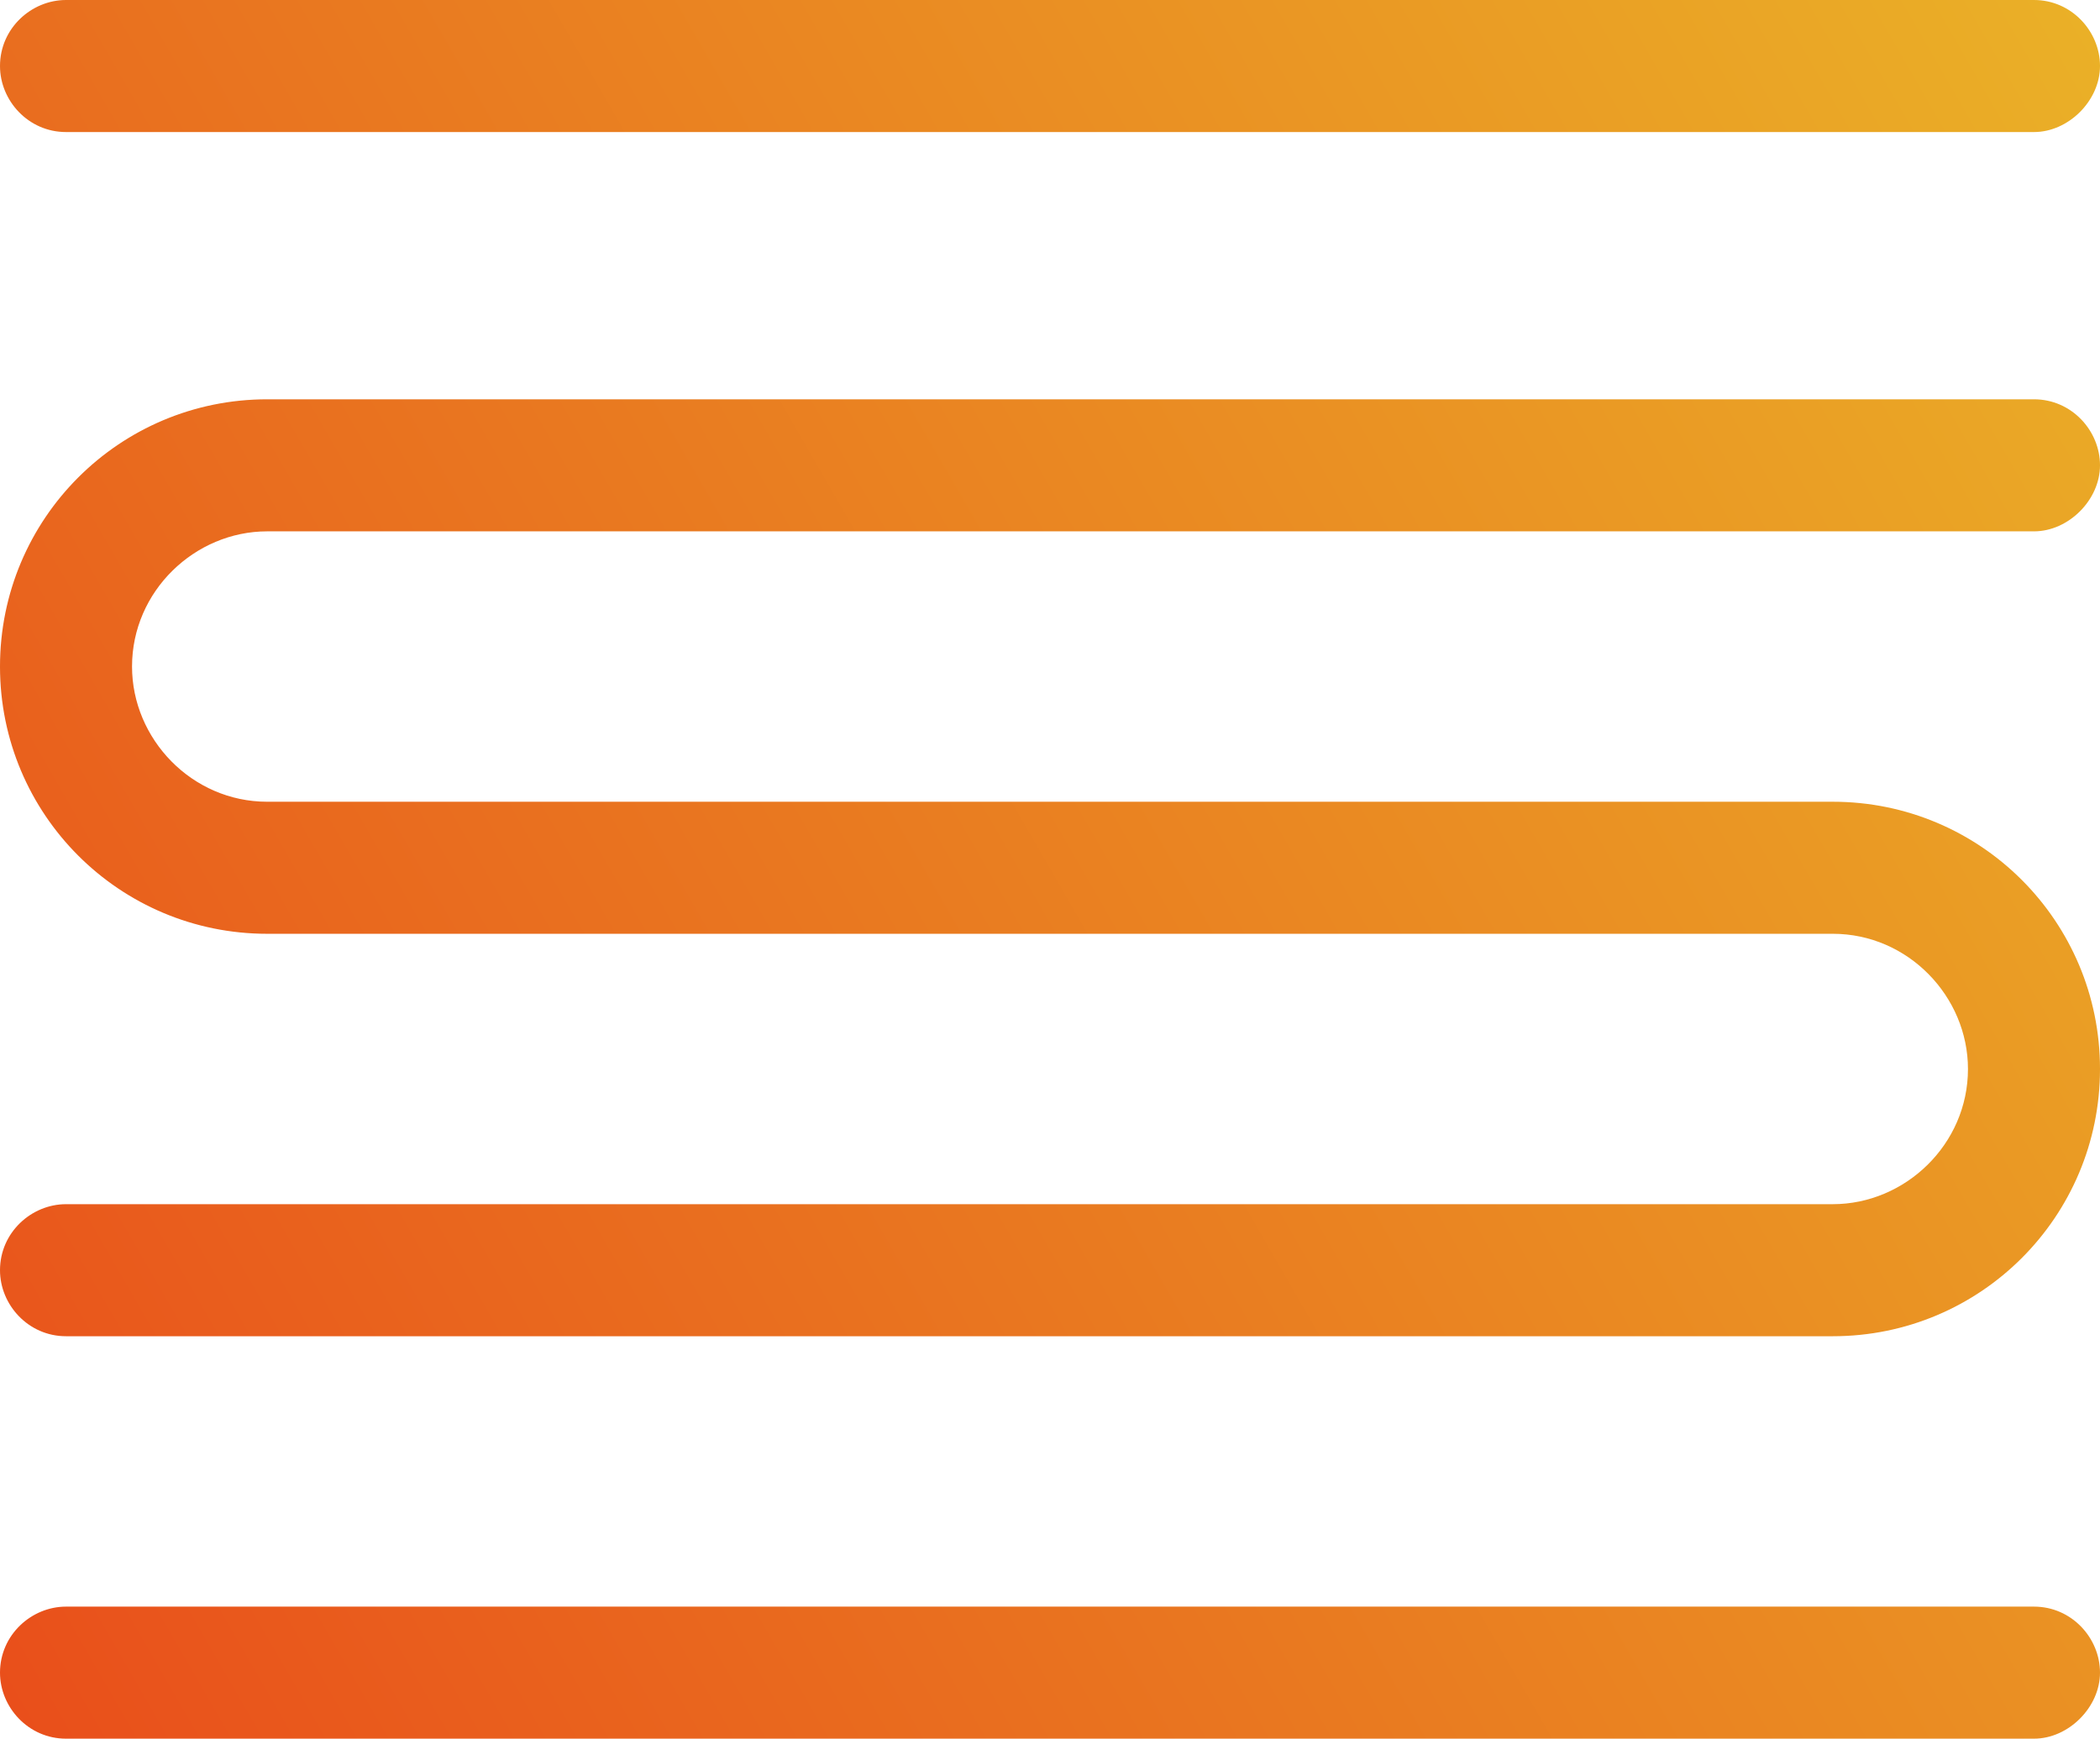 <?xml version="1.0" encoding="UTF-8" standalone="no"?>
<!-- Generator: Adobe Illustrator 22.1.0, SVG Export Plug-In . SVG Version: 6.00 Build 0)  -->

<svg
   version="1.1"
   id="Capa_1"
   x="0px"
   y="0px"
   viewBox="0 0 66.8 55.3"
   xml:space="preserve"
   sodipodi:docname="sandwich_logo_only.svg"
   width="66.8"
   height="55.3"
   inkscape:version="1.1.2 (0a00cf5339, 2022-02-04)"
   xmlns:inkscape="http://www.inkscape.org/namespaces/inkscape"
   xmlns:sodipodi="http://sodipodi.sourceforge.net/DTD/sodipodi-0.dtd"
   xmlns="http://www.w3.org/2000/svg"
   xmlns:svg="http://www.w3.org/2000/svg"><defs
   id="defs42">







		</defs><sodipodi:namedview
   id="namedview40"
   pagecolor="#ffffff"
   bordercolor="#666666"
   borderopacity="1.0"
   inkscape:pageshadow="2"
   inkscape:pageopacity="0.0"
   inkscape:pagecheckerboard="0"
   showgrid="false"
   inkscape:zoom="1.2355675"
   inkscape:cx="8.0934469"
   inkscape:cy="195.05207"
   inkscape:window-width="2256"
   inkscape:window-height="1430"
   inkscape:window-x="0"
   inkscape:window-y="0"
   inkscape:window-maximized="1"
   inkscape:current-layer="Capa_1"
   fit-margin-top="0"
   fit-margin-left="0"
   fit-margin-right="0"
   fit-margin-bottom="0" />
<style
   type="text/css"
   id="style2">
	.st0{fill:url(#SVGID_1_);}
	.st1{fill:#FFFFFF;}
	.st2{fill:url(#SVGID_2_);}
</style>
<g
   id="g31"
   transform="translate(-66.9,-55.8)">
				<linearGradient
   id="SVGID_1_"
   gradientUnits="userSpaceOnUse"
   x1="63.893"
   y1="104.391"
   x2="136.662"
   y2="62.378">
					<stop
   offset="0"
   style="stop-color:#E94F1B"
   id="stop24" />
					<stop
   offset="1"
   style="stop-color:#EAB027"
   id="stop26" />
				</linearGradient>
				<path
   class="st0"
   d="M 131.6,111.1 H 69 c -1.2,0 -2.1,-1 -2.1,-2.1 0,-1.2 1,-2.1 2.1,-2.1 h 62.6 c 1.2,0 2.1,1 2.1,2.1 0,1.1 -1,2.1 -2.1,2.1 z M 125.2,98.3 H 69 c -1.2,0 -2.1,-1 -2.1,-2.1 0,-1.2 1,-2.1 2.1,-2.1 h 56.2 c 2.3,0 4.3,-1.9 4.3,-4.3 0,-2.3 -1.9,-4.3 -4.3,-4.3 H 75.4 c -4.7,0 -8.5,-3.8 -8.5,-8.5 0,-4.7 3.8,-8.5 8.5,-8.5 h 56.2 c 1.2,0 2.1,1 2.1,2.1 0,1.1 -1,2.1 -2.1,2.1 H 75.4 c -2.3,0 -4.3,1.9 -4.3,4.3 0,2.3 1.9,4.3 4.3,4.3 h 49.8 c 4.7,0 8.5,3.8 8.5,8.5 0,4.7 -3.8,8.5 -8.5,8.5 z M 131.6,60 H 69 c -1.2,0 -2.1,-1 -2.1,-2.1 0,-1.2 1,-2.1 2.1,-2.1 h 62.6 c 1.2,0 2.1,1 2.1,2.1 0,1.1 -1,2.1 -2.1,2.1 z"
   id="path29"
   style="fill:url(#SVGID_1_)" />
			</g>

</svg>
